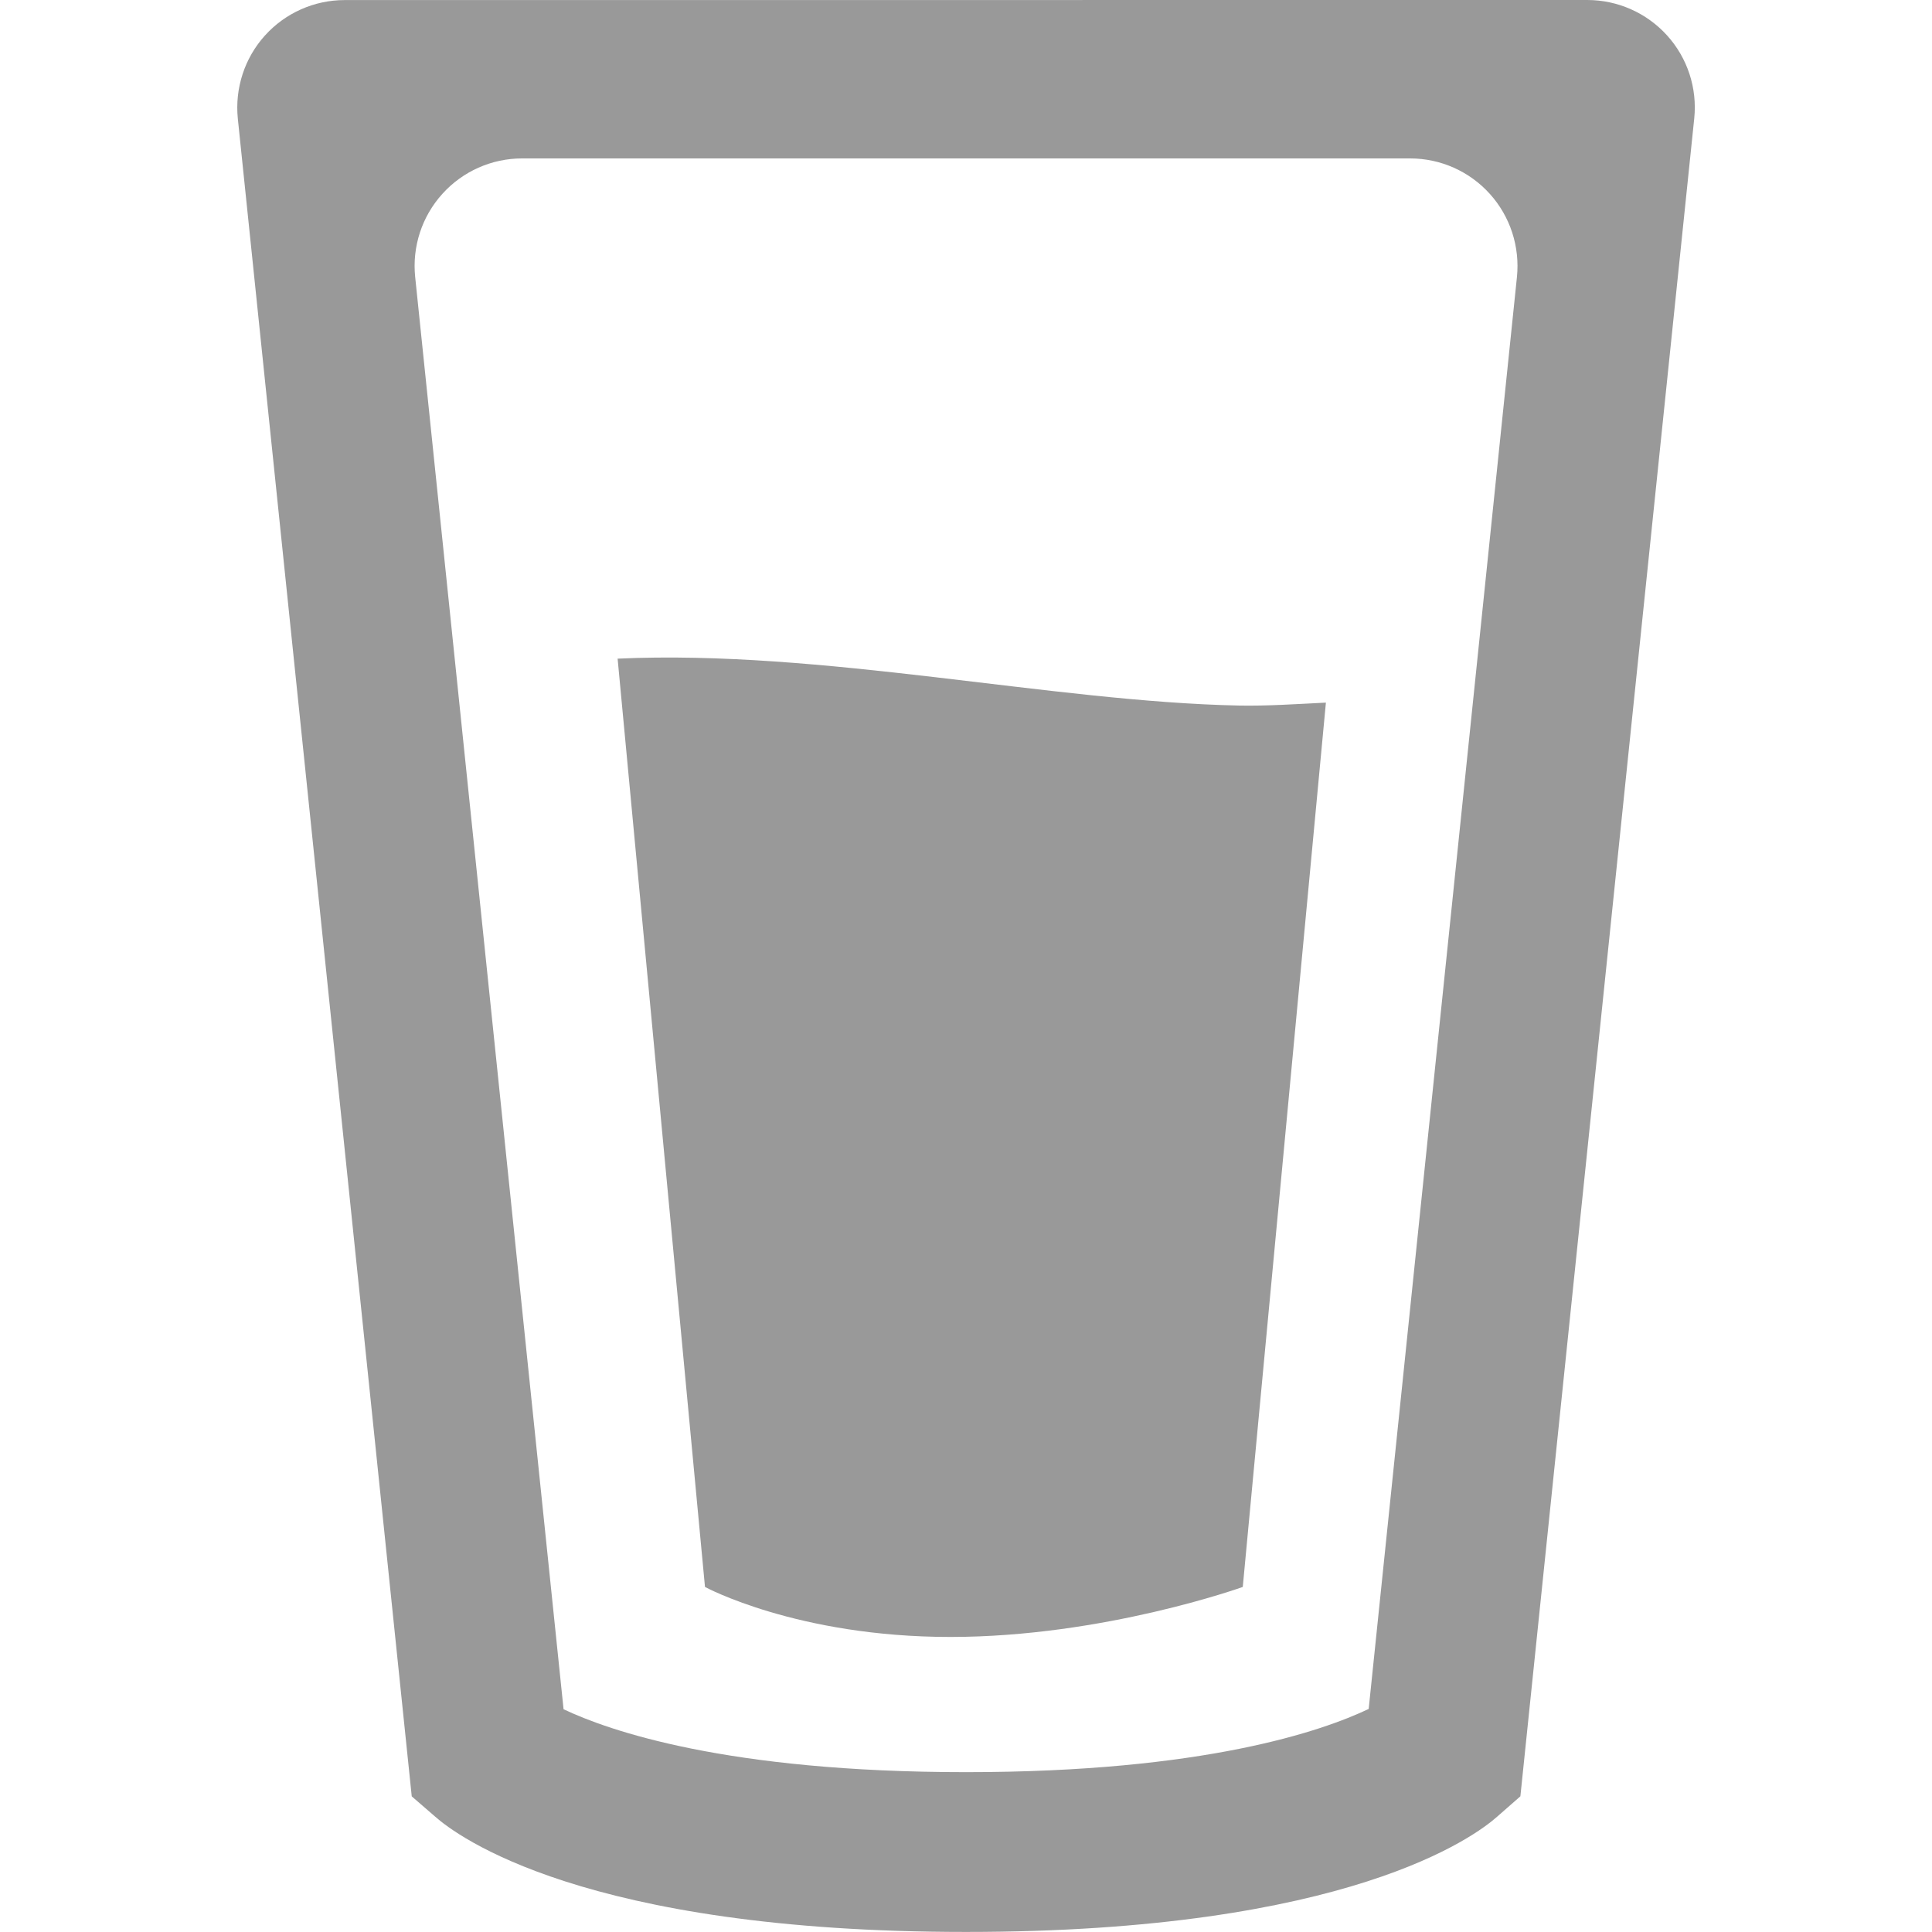 <?xml version="1.0" encoding="iso-8859-1"?>
<!-- Generator: Adobe Illustrator 16.0.0, SVG Export Plug-In . SVG Version: 6.00 Build 0)  -->
<!DOCTYPE svg PUBLIC "-//W3C//DTD SVG 1.1//EN" "http://www.w3.org/Graphics/SVG/1.1/DTD/svg11.dtd">
<svg xmlns="http://www.w3.org/2000/svg" xmlns:xlink="http://www.w3.org/1999/xlink" version="1.1" id="Capa_1" x="0px" y="0px" width="512px" height="512px" viewBox="0 0 31.025 31.025" style="enable-background:new 0 0 31.025 31.025;" xml:space="preserve">
<g>
	<g>
		<path d="M5.535,0.001c-0.488,0-0.954,0.207-1.281,0.57C3.927,0.933,3.77,1.418,3.819,1.904l2.793,26.943l0.371,0.321    c0.35,0.312,2.392,1.856,8.529,1.856c6.14,0,8.183-1.541,8.531-1.852l0.372-0.326l2.792-26.945c0.05-0.486-0.108-0.97-0.437-1.333    C26.443,0.207,25.978,0,25.489,0L5.535,0.001L5.535,0.001z M21.979,27.443c-0.744,0.354-2.642,1.015-6.466,1.015    c-3.847,0-5.743-0.669-6.463-1.01L6.667,4.447c-0.05-0.486,0.108-0.97,0.436-1.333c0.327-0.363,0.792-0.57,1.281-0.57h14.26    c0.489,0,0.954,0.207,1.281,0.57c0.327,0.363,0.484,0.847,0.435,1.333L21.979,27.443z" fill="#999999"/>
		<path d="M9.918,10.577l1.403,14.907c0,0,1.479,0.803,3.94,0.803c2.466,0,4.696-0.803,4.696-0.803l1.335-14.201    c-0.469,0.023-0.939,0.056-1.4,0.047C16.887,11.268,13.196,10.426,9.918,10.577z" fill="#999999"/>
	</g>
</g>
<g>
</g>
<g>
</g>
<g>
</g>
<g>
</g>
<g>
</g>
<g>
</g>
<g>
</g>
<g>
</g>
<g>
</g>
<g>
</g>
<g>
</g>
<g>
</g>
<g>
</g>
<g>
</g>
<g>
</g>
</svg>
